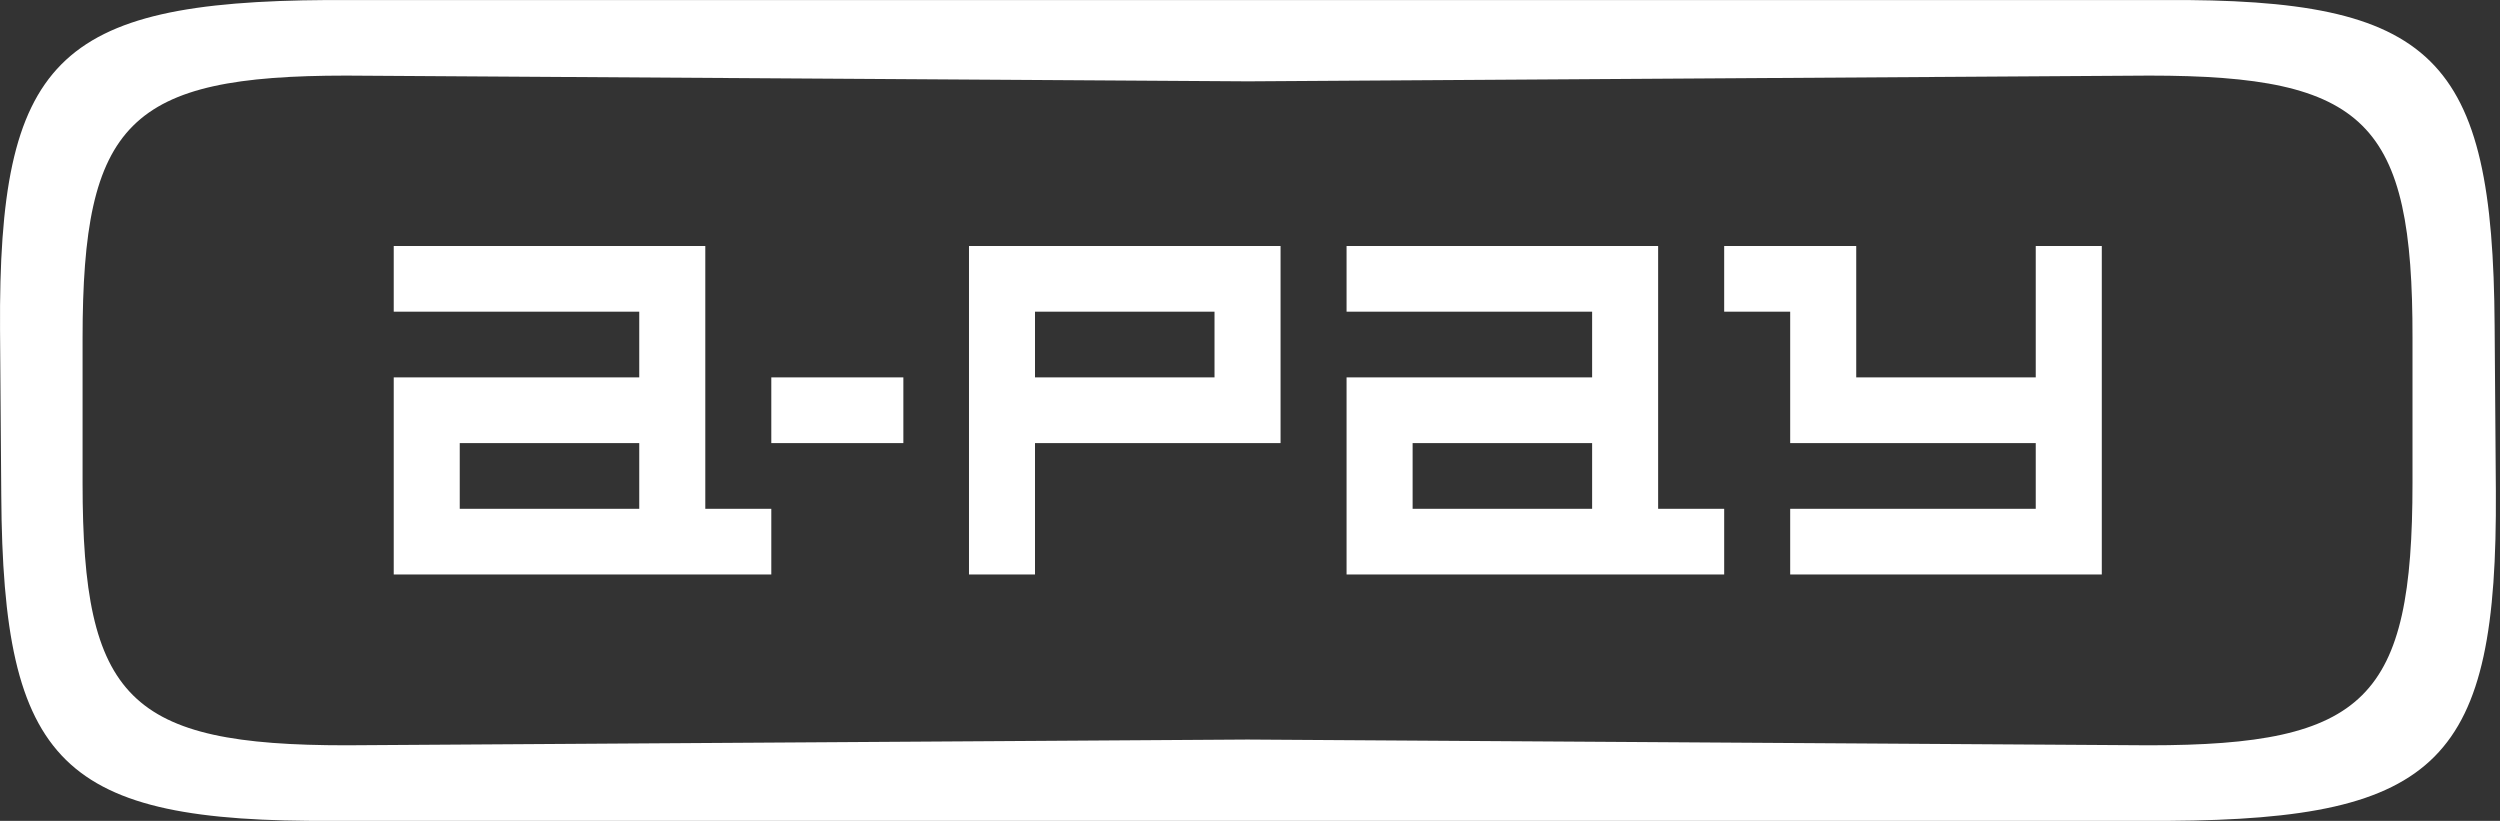 <svg width="67" height="22" viewBox="0 0 67 22" fill="none" xmlns="http://www.w3.org/2000/svg">
<rect x="0" y="0" width="67" height="22" fill="#333333" stroke="none"/>
<g clip-path="url(#clip0_225_336)">
<path fill-rule="evenodd" clip-rule="evenodd" d="M8.771 0.001C1.505 0.045 -0.043 1.608 0.001 8.838L0.034 13.272C0.078 20.503 1.649 22.043 8.915 21.999H58.119C65.385 21.955 66.934 20.392 66.889 13.162L66.856 8.728C66.812 1.498 65.242 -0.043 57.975 0.001H8.771ZM33.445 2.18L57.599 2.026C63.417 2.026 64.666 3.269 64.655 9.058V9.377V12.623V12.942C64.655 18.731 63.417 19.974 57.588 19.974L33.434 19.82L9.28 19.974C3.463 19.974 2.213 18.742 2.213 12.942V12.623V9.388V9.069C2.213 3.269 3.463 2.026 9.28 2.026L33.445 2.18Z" fill="white"/>
<path d="M24.21 10.114H20.671V11.875H24.21V10.114Z" fill="white"/>
<path d="M18.902 13.636V6.593H10.552V8.353H17.132V10.114H10.552V15.396H20.671V13.636H18.902ZM12.321 13.636V11.875H17.132V13.636H12.321Z" fill="white"/>
<path d="M44.438 13.636V6.593H36.088V8.353H42.669V10.114H36.088V15.396H46.208V13.636H44.438ZM37.858 13.636V11.875H42.669V13.636H37.858Z" fill="white"/>
<path d="M54.558 6.593V10.114H49.747V6.593H46.208V8.353H47.977V11.875H54.558V13.636H47.977V15.396H56.328V6.593H54.558Z" fill="white"/>
<path d="M34.319 6.593H25.969V15.396H27.738V11.875H34.319V6.593ZM32.549 10.114H27.738V8.353H32.549V10.114Z" fill="white"/>
</g>
<defs>
<clipPath id="clip0_225_336">
<rect width="67" height="22" fill="white"/>
</clipPath>
</defs>
</svg>
